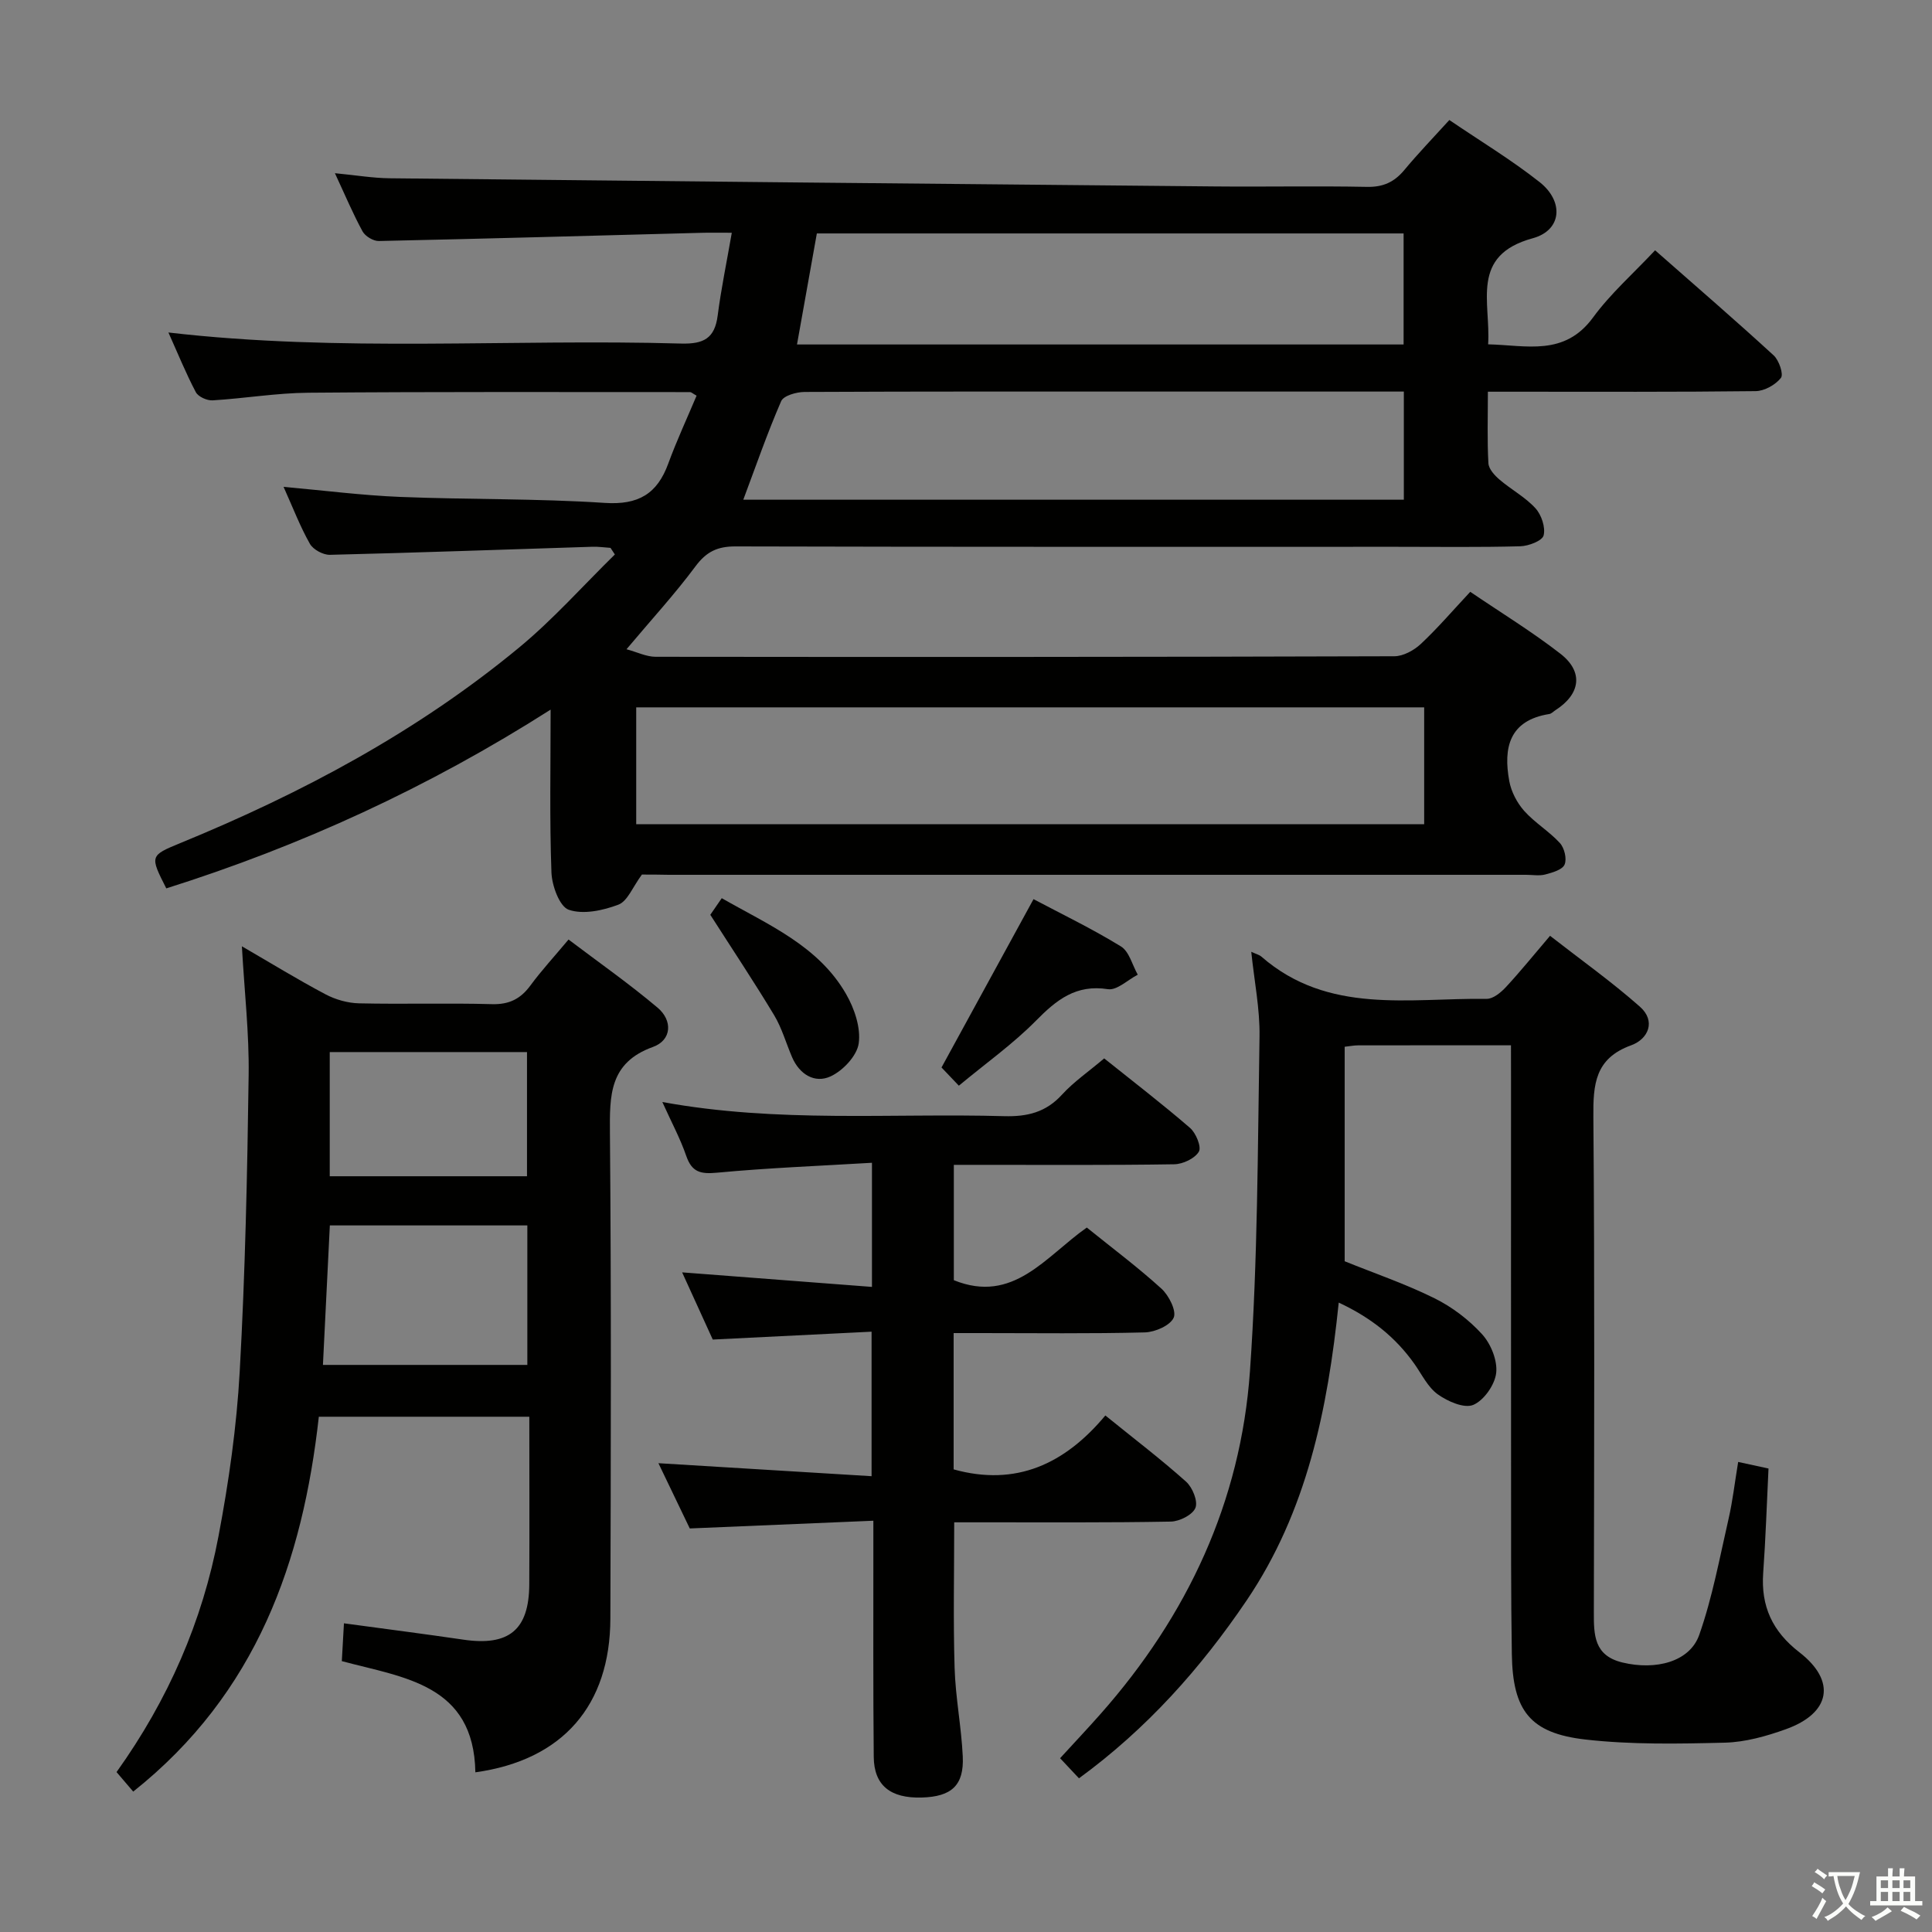 <svg enable-background="new 0 0 400 400" viewBox="0 0 400 400" xmlns="http://www.w3.org/2000/svg"><rect x="0" y="0" width="400" height="400" fill="#808080" stroke="none"/><path d="m377.9 391.2c-.2.3-.4.5-.6.8-.7-.6-1.4-1-2.2-1.5.2-.3.4-.5.5-.8.6.4 1.4.8 2.3 1.5zm-1.8 6.1c-.2-.2-.5-.4-.9-.6.4-.6.8-1.2 1.2-1.9s.7-1.3.9-1.9c.3.3.5.5.8.7-.7 1.3-1.4 2.6-2 3.7zm2.2-9c-.3.3-.5.5-.6.8-.6-.6-1.3-1.1-2-1.5.3-.3.5-.5.6-.7.6.5 1.3.9 2 1.4zm.3.2v-.9h2 4.5c-.3 1.3-.6 2.5-1 3.6s-.9 2.1-1.4 3c.4.5 1 1 1.6 1.4s1.2.8 1.9 1.1c-.3.2-.5.4-.8.8-.4-.3-1-.7-1.6-1.2s-1.2-1.1-1.6-1.6c-.5.6-1.1 1.1-1.7 1.6s-1.4.9-2.1 1.4c-.1-.3-.3-.5-.7-.8.6-.2 1.2-.5 1.9-1s1.4-1.1 2-1.8c-.5-.8-.9-1.6-1.2-2.5s-.6-2-.8-3.2c-.4.1-.7.1-1 .1zm2.5 2.7c.3 1 .7 1.7 1 2.2.3-.5.6-1.1 1-2s.6-1.9.9-3h-3.2-.4c.1.9.3 1.8.7 2.8z" fill="#fbfcfa"/><path d="m396.5 388.5v1.5 3.6h1.5v.9c-.4 0-1 0-1.7 0h-7.9c-.5 0-.9 0-1.2 0v-.9h1.3v-3.5c0-.7 0-1.2 0-1.6h2.4c0-.8 0-1.4 0-1.7h1c0 .3-.1.8-.1 1.7h1.5c0-.8 0-1.4 0-1.7h1c0 .3-.1.9-.1 1.7zm-8.2 9.2c-.2-.3-.5-.5-.8-.8.8-.3 1.4-.6 1.9-.9s1-.7 1.4-1.1c.3.3.6.5.9.8-1.6 1-2.8 1.6-3.4 2zm2.6-6.8v-1.6h-1.5v1.6zm0 2.7v-1.9h-1.5v1.9zm2.4-2.7v-1.6h-1.5v1.6zm0 2.7v-1.9h-1.5v1.9zm.2 2 .7-.8c.4.2.9.5 1.6.8s1.3.7 1.8 1c-.3.3-.5.5-.8.8-.4-.3-1.5-1-3.3-1.8zm2-4.7v-1.6h-1.4v1.6zm0 2.7v-1.9h-1.4v1.9z" fill="#fbfcfa"/><g fill="#010100"><path d="m132.9 181.07c-1.92 2.59-2.97 5.51-4.87 6.23-3.19 1.21-7.27 2.09-10.27 1.06-1.91-.66-3.49-4.98-3.59-7.73-.4-10.95-.17-21.93-.17-33.71-25.28 16.11-51.68 28.21-79.57 37.01-3.4-6.7-3.43-6.78 2.88-9.37 25.21-10.34 49.09-23.07 70.16-40.49 7.08-5.85 13.24-12.81 19.83-19.27-.3-.46-.6-.91-.9-1.37-1.24-.08-2.49-.27-3.73-.23-18.12.57-36.24 1.23-54.37 1.67-1.4.03-3.46-1.08-4.14-2.28-2.02-3.57-3.5-7.45-5.45-11.79 8.4.75 16.24 1.76 24.1 2.08 14.13.57 28.3.31 42.39 1.24 6.96.46 10.87-1.86 13.16-8.15 1.75-4.78 3.91-9.41 5.86-14.05-.83-.46-1.09-.74-1.36-.74-26.33 0-52.66-.09-78.99.13-6.62.05-13.23 1.18-19.85 1.58-1.16.07-2.98-.75-3.48-1.7-2.07-3.93-3.74-8.06-5.67-12.35 35.59 4.13 70.9 1.28 106.13 2.29 4.69.13 6.98-1.07 7.59-5.81.71-5.53 1.86-11.01 2.92-17.13-2.63 0-4.43-.04-6.23.01-22.29.59-44.57 1.22-66.86 1.7-1.14.02-2.81-.99-3.36-2-1.97-3.61-3.57-7.42-5.72-12.04 4.31.41 7.82 1.01 11.33 1.05 56.95.61 113.9 1.16 170.85 1.69 10.5.1 21-.12 31.5.09 3.34.07 5.65-.99 7.73-3.49 2.85-3.43 5.95-6.64 9.32-10.35 6.45 4.38 12.86 8.25 18.69 12.85 5.06 4 4.64 9.97-1.43 11.63-13.02 3.56-8.66 13.22-9.23 21.96 7.93.18 15.79 2.55 21.73-5.57 3.6-4.92 8.28-9.04 12.84-13.9 8.71 7.66 16.74 14.59 24.55 21.76 1.11 1.02 2.09 3.91 1.5 4.66-1.13 1.44-3.42 2.72-5.24 2.74-16.5.2-33 .12-49.5.12-1.79 0-3.58 0-5.93 0 0 5.26-.16 10.05.11 14.82.07 1.2 1.31 2.54 2.35 3.42 2.4 2.05 5.3 3.59 7.39 5.89 1.24 1.36 2.11 3.95 1.69 5.62-.28 1.12-3.11 2.2-4.82 2.25-8.49.23-17 .11-25.5.11-45.66 0-91.33.04-136.99-.08-3.73-.01-6.02 1.08-8.27 4.1-4.24 5.71-9.08 10.98-14.3 17.19 2.2.59 4.1 1.55 6 1.56 51 .06 101.99.05 152.99-.11 1.85-.01 4.06-1.23 5.47-2.55 3.5-3.28 6.64-6.95 10.23-10.79 6.42 4.36 12.8 8.26 18.67 12.82 4.83 3.76 4.16 8.36-1.05 11.7-.42.27-.81.71-1.26.78-8.32 1.32-9.54 7.02-8.28 13.89.4 2.19 1.6 4.49 3.08 6.16 2.19 2.46 5.16 4.22 7.39 6.65.94 1.02 1.49 3.29.98 4.47-.46 1.08-2.52 1.66-3.99 2.05-1.25.33-2.65.07-3.98.07-59.16 0-118.32 0-177.49 0-1.96-.05-3.96-.05-5.57-.05zm161.96-34.62c-54.63 0-108.82 0-163.14 0v24.2h163.14c0-8.16 0-15.97 0-24.2zm-140.97-42.99h136.76c0-7.61 0-14.84 0-22.39-17.13 0-33.91 0-50.7 0-24.46 0-48.92-.04-73.38.08-1.67.01-4.34.76-4.84 1.91-2.88 6.63-5.25 13.49-7.84 20.4zm15.23-55.13c-1.38 7.73-2.73 15.26-4.11 22.99h125.59c0-7.8 0-15.32 0-22.99-40.51 0-80.62 0-121.48 0z"/><path d="m312.83 216.42c-11.06 0-21.36-.01-31.66.01-.81 0-1.62.16-2.77.29v44.41c6.15 2.49 12.58 4.68 18.61 7.67 3.64 1.8 7.11 4.44 9.84 7.44 1.82 2 3.21 5.43 2.92 8.01-.28 2.46-2.54 5.69-4.75 6.62-1.87.78-5.29-.72-7.33-2.18-2.06-1.47-3.3-4.11-4.83-6.28-3.91-5.53-8.97-9.59-15.69-12.72-2.3 22.26-6.62 43.28-19.1 61.71-9.5 14.02-20.62 26.51-34.68 36.78-1.15-1.22-2.35-2.5-3.91-4.16 2.89-3.16 5.7-6.13 8.41-9.2 17.95-20.31 29-43.9 30.9-70.93 1.62-23.04 1.6-46.19 1.98-69.3.09-5.71-1.08-11.43-1.71-17.53.97.45 1.65.61 2.11 1.01 13.83 12.04 30.6 8.53 46.63 8.73 1.33.02 2.94-1.31 3.97-2.42 2.94-3.16 5.66-6.54 9.15-10.63 6.26 4.88 12.7 9.46 18.6 14.67 3.38 2.98 1.75 6.71-1.81 8-7.5 2.71-7.88 8.09-7.82 14.86.28 34.15.16 68.31.1 102.46-.01 4.72-.01 9.03 5.91 10.46 6.88 1.66 13.94-.11 15.91-5.72 2.73-7.76 4.22-15.96 6.07-24.01.85-3.69 1.27-7.47 1.99-11.79 2.25.49 4.09.88 6.28 1.36-.36 7.39-.59 14.52-1.1 21.63-.49 6.89 1.91 12.1 7.47 16.4 7.73 5.97 6.51 12.63-2.82 15.96-4.02 1.44-8.35 2.66-12.58 2.77-9.62.24-19.35.43-28.88-.65-11.48-1.31-15.05-5.99-15.23-17.67-.2-12.33-.15-24.66-.16-36.98-.02-27.49-.01-54.98-.01-82.47-.01-1.79-.01-3.59-.01-6.61z"/><path d="m98.42 366.94c-.32-18.26-14.78-19.57-27.65-23.02.15-2.69.29-5.08.44-7.83 8.65 1.18 16.69 2.2 24.7 3.38 9.44 1.39 13.62-2 13.67-11.43.06-11.47.01-22.94.01-34.72-14.54 0-28.63 0-43.58 0-3.33 29.88-12.81 57.25-38.43 77.61-1.05-1.23-2.18-2.55-3.45-4.04 10.71-14.98 17.78-31.21 21.11-48.85 2.13-11.24 3.76-22.67 4.39-34.08 1.14-20.43 1.57-40.91 1.85-61.37.12-8.61-.87-17.24-1.4-26.67 6 3.48 11.55 6.89 17.29 9.93 2.09 1.11 4.63 1.83 6.98 1.88 9.16.21 18.33-.09 27.49.17 3.57.1 5.93-1.08 7.98-3.87 2.26-3.07 4.86-5.89 7.89-9.51 6.21 4.7 12.55 9.14 18.44 14.11 3.14 2.65 2.95 6.72-.97 8.13-9.05 3.27-8.96 10.03-8.9 17.84.29 33.49.19 66.99.09 100.48-.04 18.01-9.85 29.34-27.95 31.86zm-30.13-113.23c-.48 9.76-.95 19.24-1.43 28.88h42.32c0-9.74 0-19.24 0-28.88-13.81 0-27.2 0-40.89 0zm-.02-10.18h40.84c0-8.8 0-17.31 0-25.71-13.87 0-27.26 0-40.84 0z"/><path d="m142.81 316.45c-2.11-4.39-4.4-9.15-6.49-13.51 14.56.89 29.12 1.77 44.13 2.69 0-10.28 0-19.66 0-29.92-10.86.54-21.57 1.07-32.88 1.63-1.95-4.27-4.12-9.03-6.34-13.91 13.28 1.02 26.11 2 39.3 3.01 0-8.92 0-16.81 0-25.7-10.91.65-21.5 1.06-32.03 2.05-3.4.32-5.24-.05-6.42-3.47-1.23-3.58-3.05-6.95-4.95-11.16 23.94 4.38 47.41 2.28 70.78 2.93 4.82.13 8.64-.81 11.97-4.46 2.44-2.67 5.51-4.77 8.73-7.5 5.98 4.79 12.02 9.42 17.77 14.39 1.23 1.06 2.41 3.94 1.83 4.92-.84 1.42-3.3 2.58-5.09 2.61-13.33.21-26.66.12-39.99.12-1.79 0-3.58 0-5.65 0v23.88c12.32 4.99 19-4.91 27.53-10.9 5.25 4.24 10.57 8.21 15.45 12.65 1.54 1.4 3.16 4.61 2.54 6.01-.72 1.62-3.85 2.99-5.97 3.05-11.32.29-22.66.14-33.99.14-1.79 0-3.58 0-5.6 0v28.22c12.94 3.6 23.04-1.13 31.41-11.16 6.03 4.88 11.56 9.09 16.72 13.71 1.32 1.18 2.49 4.05 1.93 5.42-.58 1.44-3.3 2.81-5.11 2.84-12.99.24-25.99.14-38.99.15-1.81 0-3.62 0-5.84 0 0 10.29-.22 20.2.08 30.11.18 6.13 1.4 12.22 1.69 18.35.28 6-2.31 8.34-8.48 8.52-6.48.19-9.89-2.49-9.95-8.4-.14-14.16-.07-28.33-.08-42.49 0-1.8 0-3.59 0-6.42-12.72.53-24.92 1.04-38.01 1.6z"/><path d="m198.52 224.78c-1.72-1.8-2.83-2.97-3.59-3.77 6.41-11.72 12.59-23.04 19.05-34.85 5.74 3.04 12.11 6.11 18.1 9.79 1.71 1.05 2.35 3.85 3.48 5.85-2.07 1.07-4.32 3.29-6.17 3-6.63-1.04-10.65 2.21-14.92 6.54-4.74 4.8-10.33 8.77-15.95 13.44z"/><path d="m147.06 189.4c.44-.63 1.36-1.97 2.37-3.44 9.65 5.52 20 9.84 25.75 19.86 1.72 2.99 3.06 6.95 2.61 10.19-.36 2.58-3.28 5.68-5.84 6.85-3.27 1.5-6.44-.42-7.97-4.01-1.24-2.89-2.1-6-3.7-8.66-4.14-6.88-8.6-13.57-13.22-20.79z"/></g></svg>